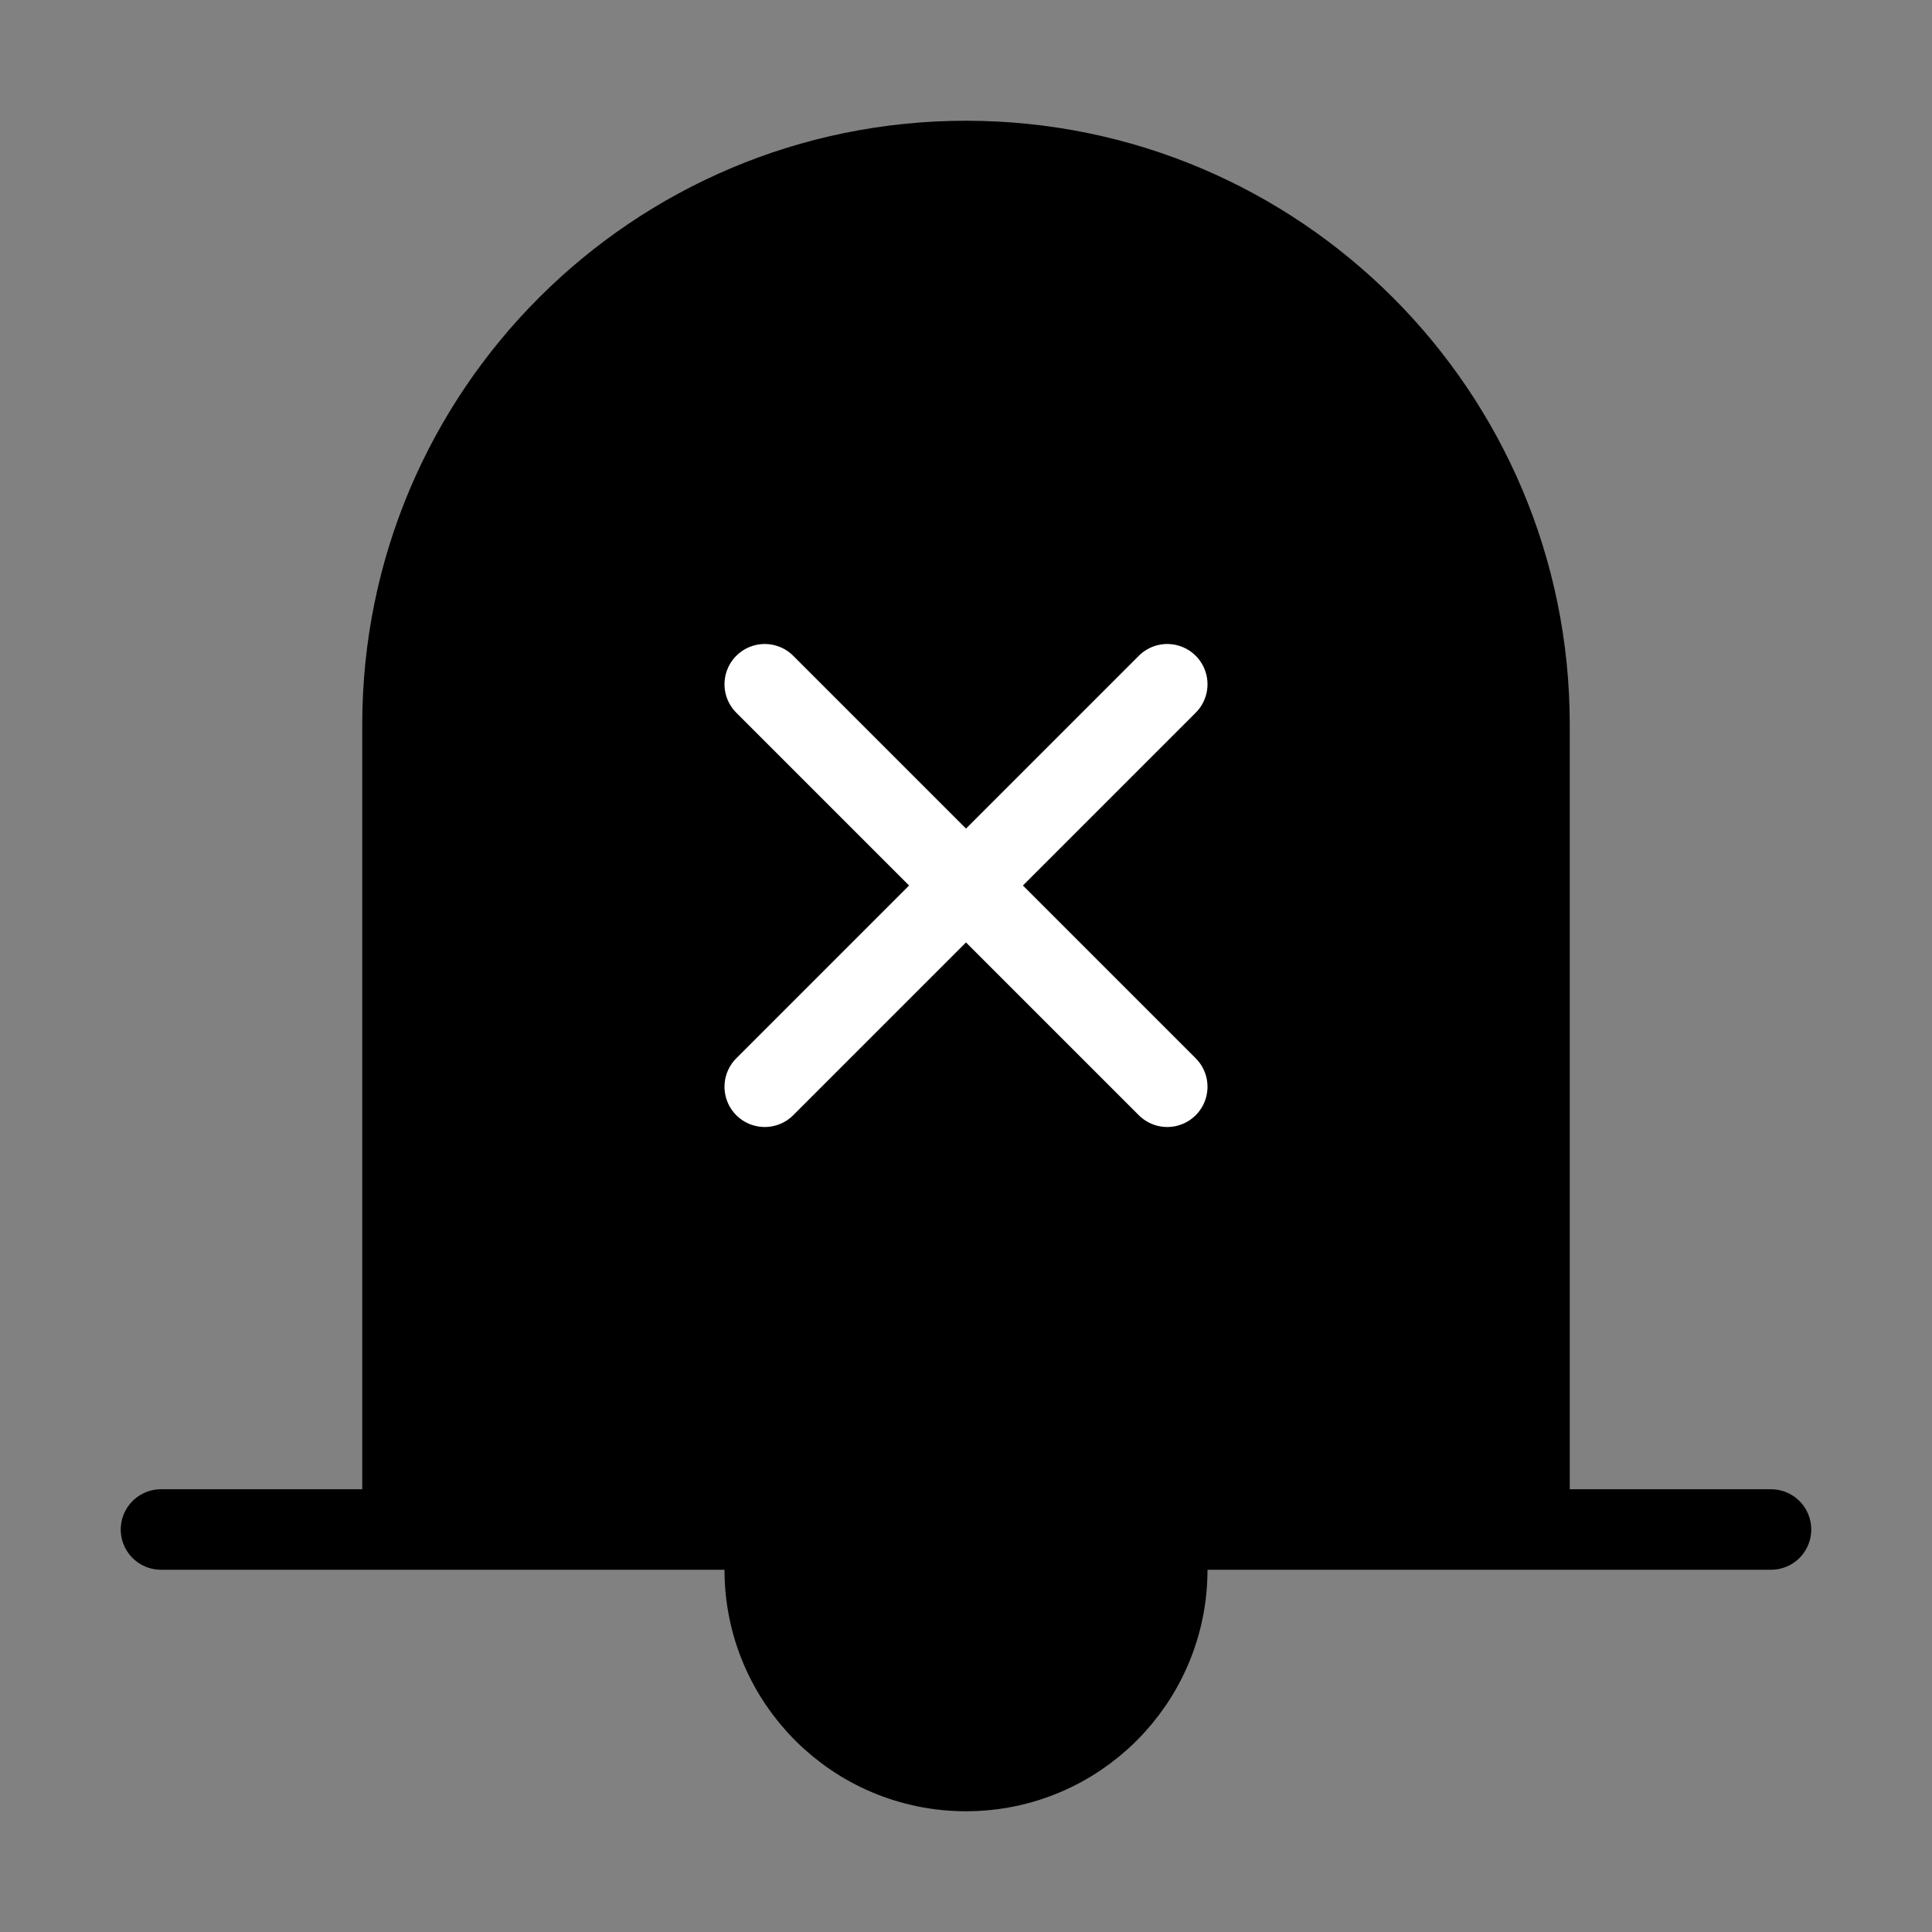 <svg viewBox="0 0 48 48" fill="none" xmlns="http://www.w3.org/2000/svg"><rect x="0" y="0" width="48" height="48" fill="#808080" stroke="none"/><rect width="48" height="48" fill="white" fill-opacity="0.01"/><path d="M24 4C16.268 4 10 10.268 10 18V38H38V18C38 10.268 31.732 4 24 4Z" fill="currentColor"/><path d="M10 38V18C10 10.268 16.268 4 24 4C31.732 4 38 10.268 38 18V38M4 38H44" stroke="currentColor" stroke-width="2" stroke-linecap="round" stroke-linejoin="round"/><path d="M24 44C26.761 44 29 41.761 29 39V38H19V39C19 41.761 21.239 44 24 44Z" fill="currentColor" stroke="currentColor" stroke-width="2" stroke-linecap="round" stroke-linejoin="round"/><path d="M19 17L29 27" stroke="#fff" stroke-width="2" stroke-linecap="round" stroke-linejoin="round"/><path d="M29 17L19 27" stroke="#fff" stroke-width="2" stroke-linecap="round" stroke-linejoin="round"/></svg>